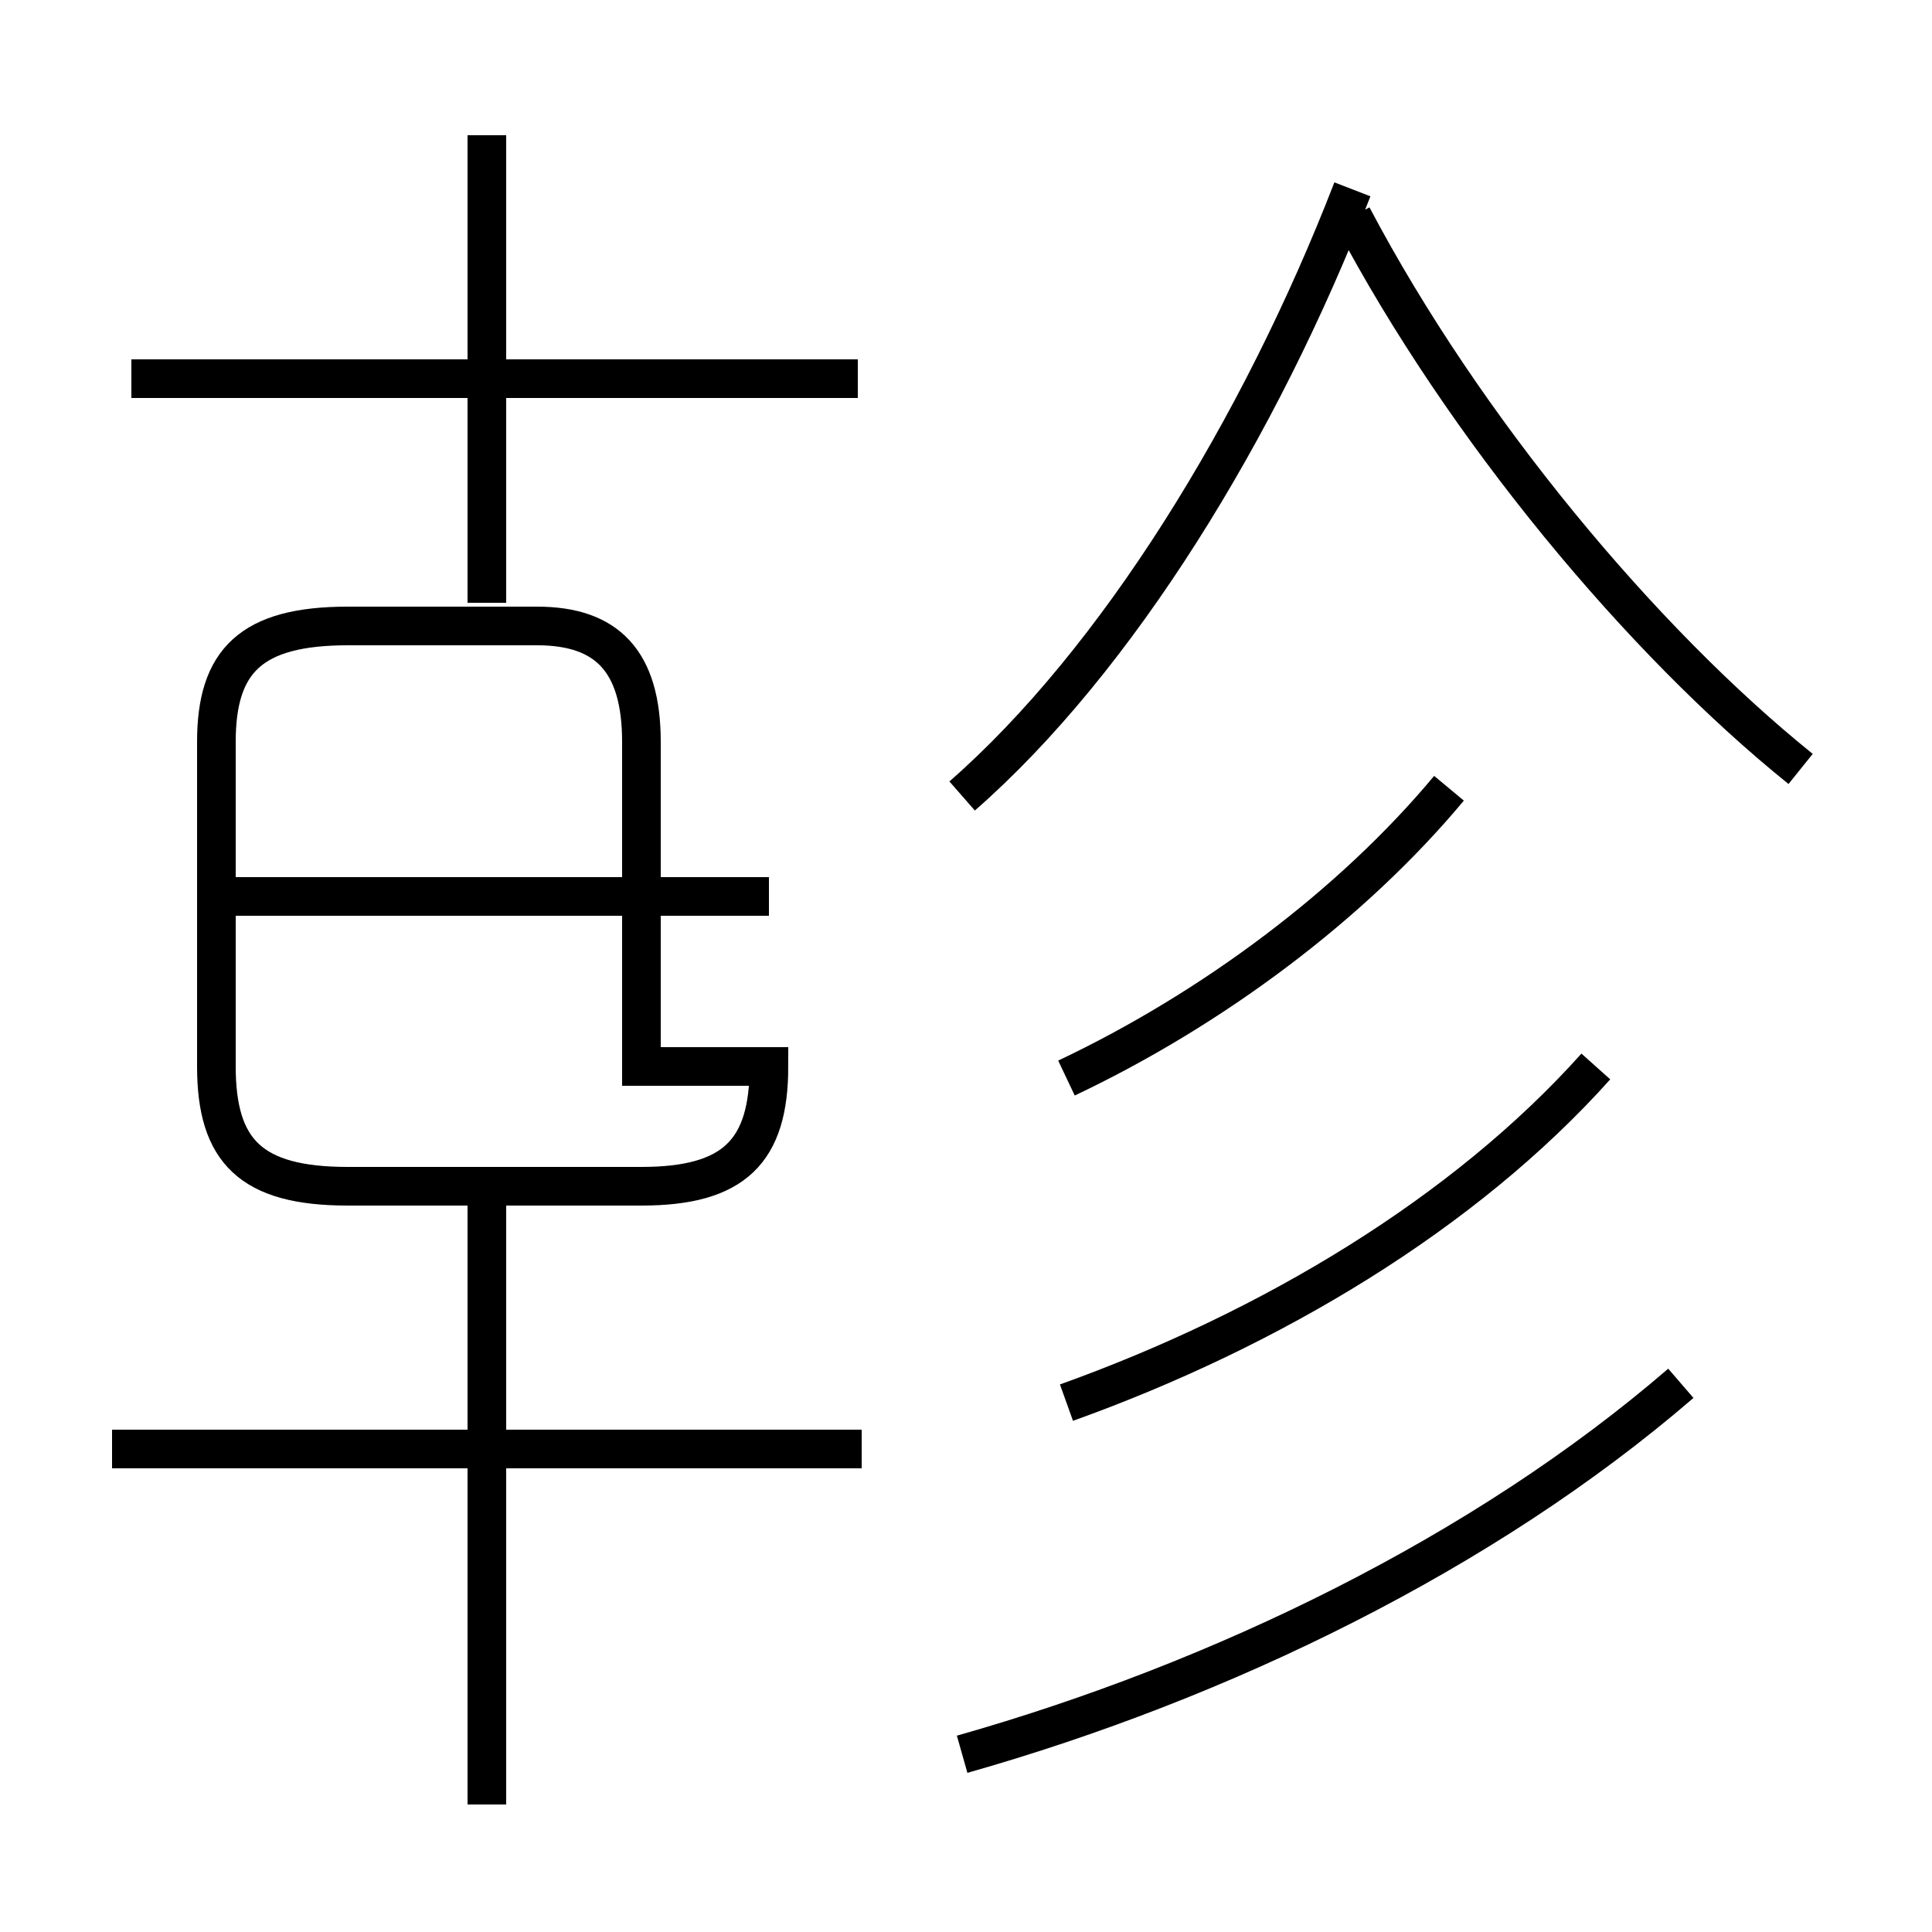 <?xml version='1.0' encoding='utf8'?>
<svg viewBox="0.0 -6.0 50.0 50.0" version="1.1" xmlns="http://www.w3.org/2000/svg">
<rect x="0.0" y="-6.0" width="50.0" height="50.0" fill="#808080" stroke="none"/>
<rect x="-1000" y="-1000" width="2000" height="2000" stroke="white" fill="white"/>
<g style="fill:white;stroke:#000000;  stroke-width:1">
<path d="M 24.9 1.4 C 31.6 -0.5 38.4 -3.8 43.5 -8.2 M 22.3 -6.5 L 2.9 -6.5 M 12.6 2.7 L 12.6 -13.2 M 16.6 -16.4 L 16.6 -24.8 C 16.6 -26.9 15.7 -27.8 13.9 -27.8 L 9.0 -27.8 C 6.5 -27.8 5.6 -26.9 5.6 -24.8 L 5.6 -16.4 C 5.6 -14.2 6.5 -13.3 9.0 -13.3 L 16.6 -13.3 C 19.0 -13.3 19.9 -14.2 19.9 -16.4 Z M 19.9 -20.8 L 6.0 -20.8 M 27.6 -7.7 C 32.9 -9.6 37.9 -12.6 41.3 -16.4 M 22.2 -34.2 L 3.4 -34.2 M 12.6 -28.4 L 12.6 -40.5 M 27.6 -16.1 C 31.4 -17.9 35.0 -20.6 37.5 -23.6 M 24.9 -23.4 C 28.9 -26.9 32.6 -32.9 35.0 -39.1 M 46.6 -24.1 C 42.5 -27.4 37.9 -32.9 35.0 -38.4" transform="translate(0.0, 38.0)" />
</g>
</svg>